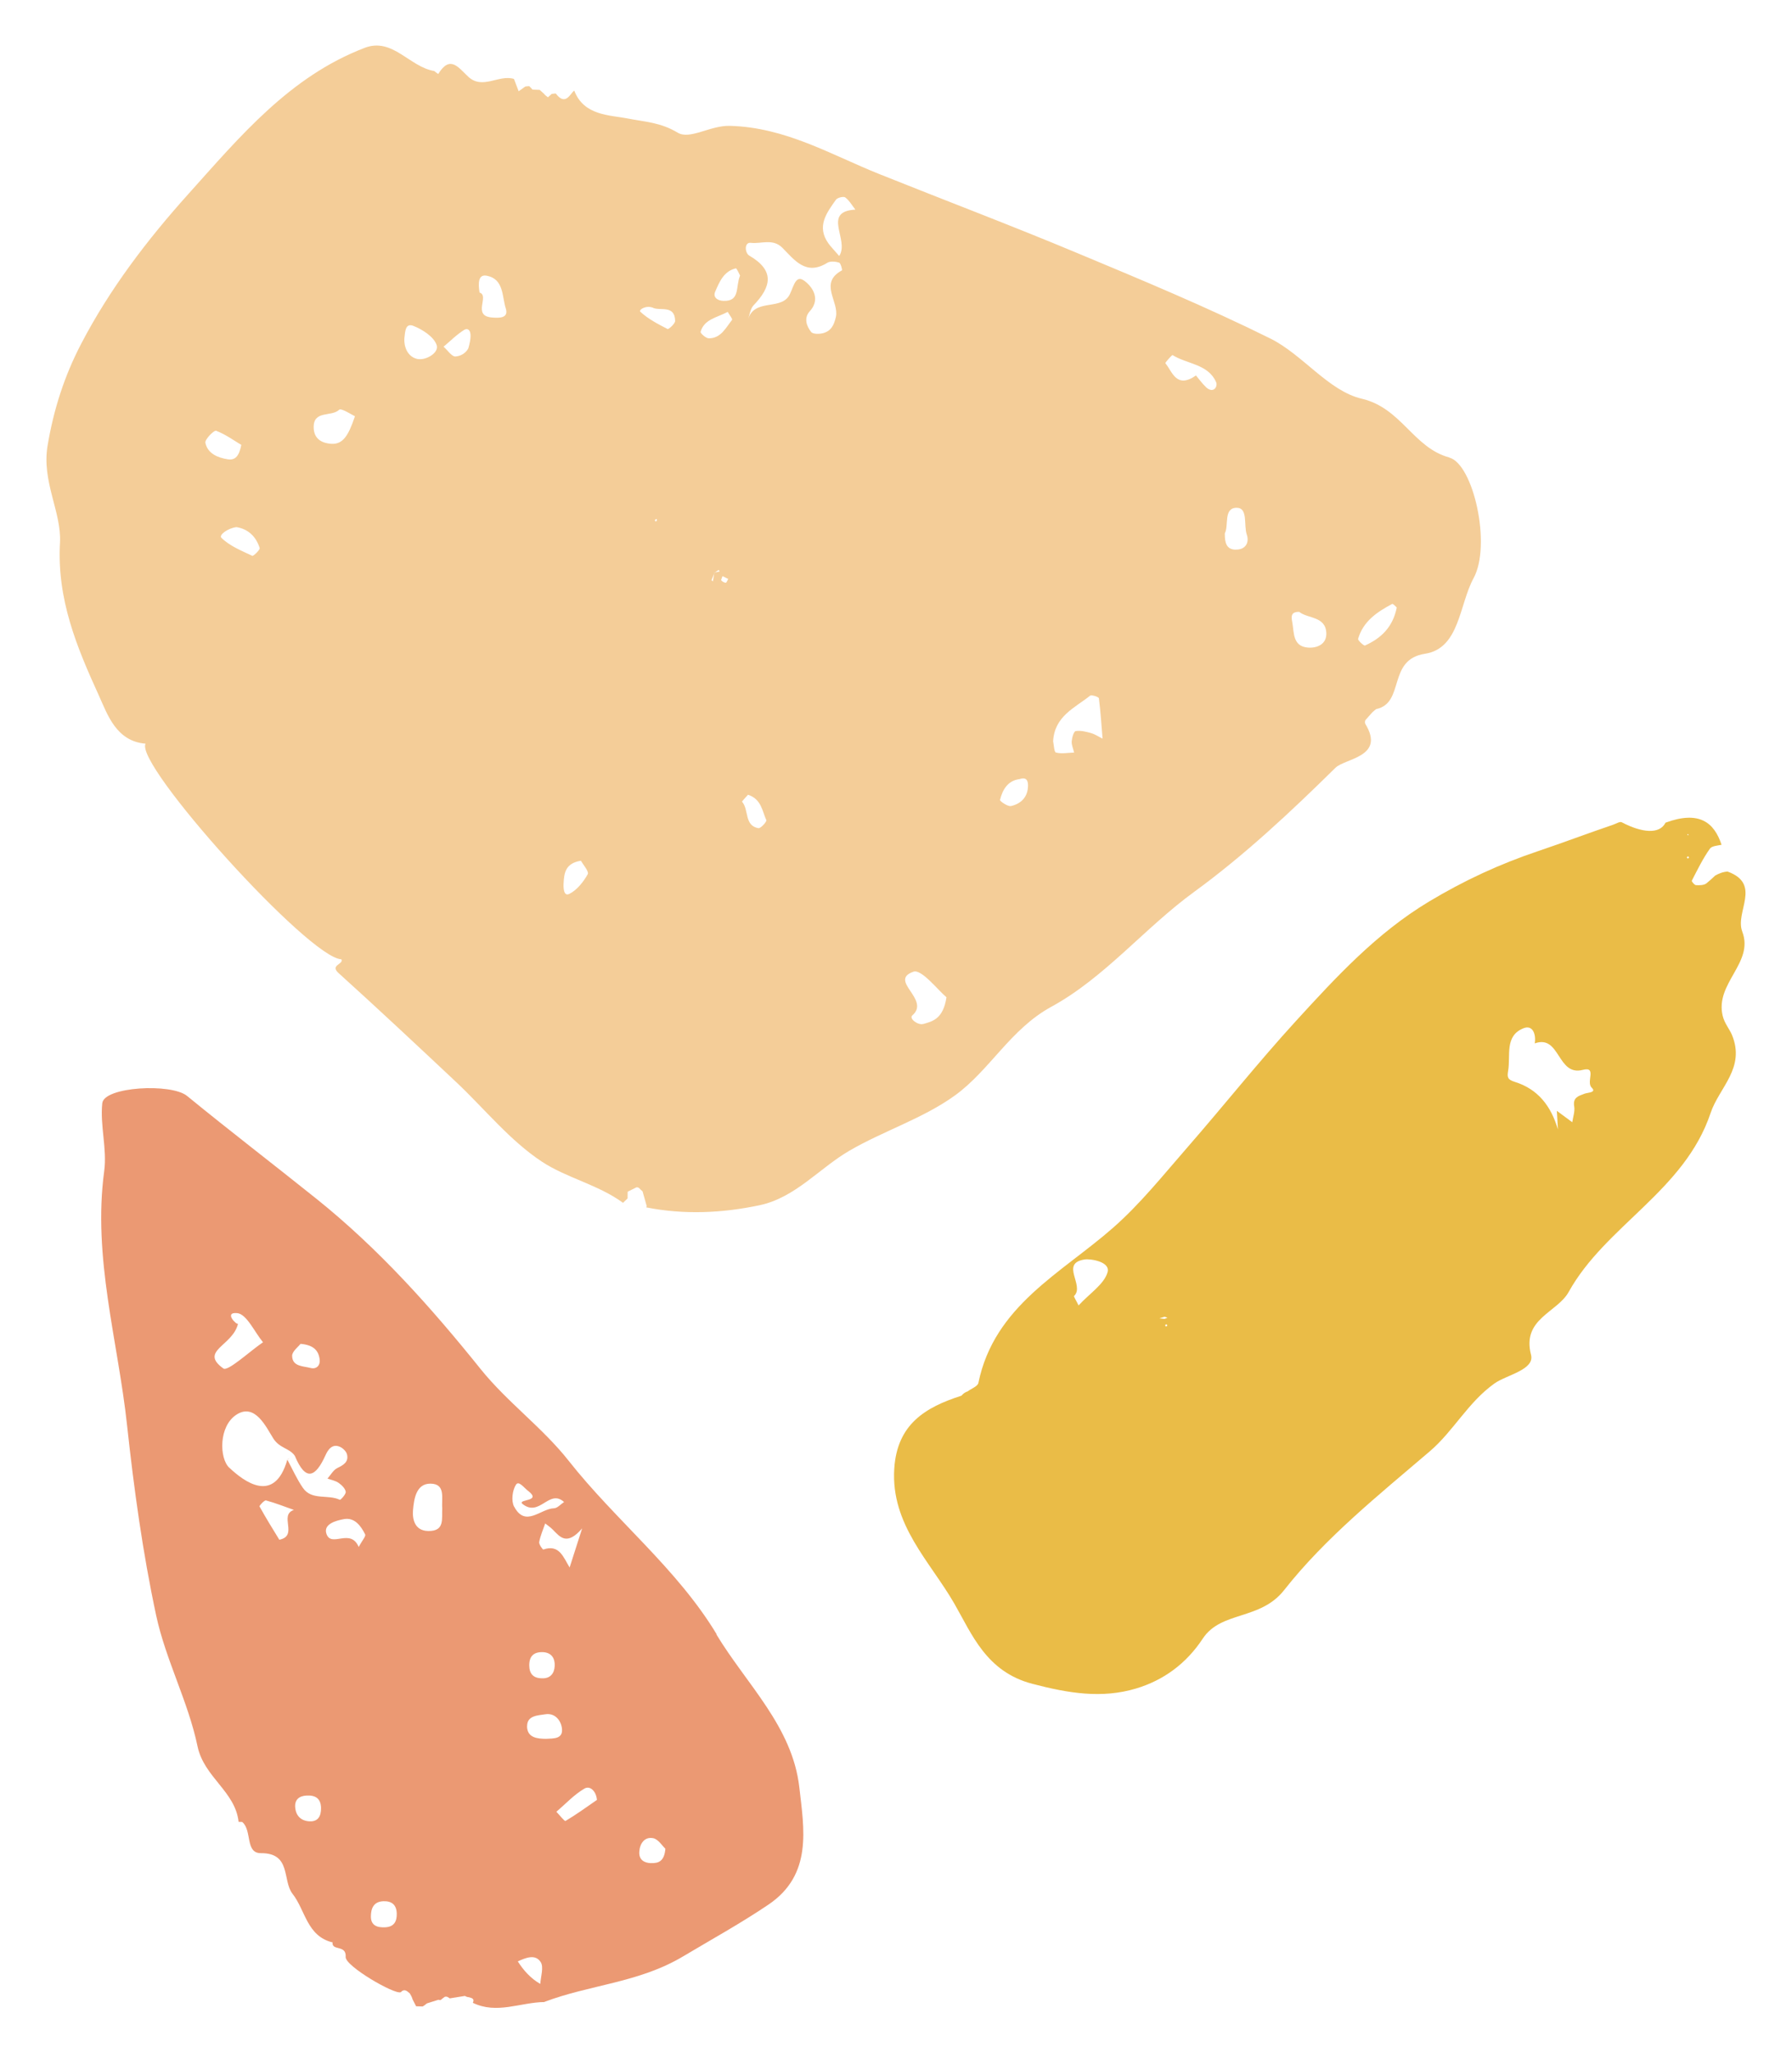 <?xml version="1.0" encoding="UTF-8"?><svg id="a" xmlns="http://www.w3.org/2000/svg" viewBox="0 0 258.44 296.12"><defs><style>.b{fill:#f4cd98;}.c{fill:#eb9973;}.d{fill:#eabc47;}</style></defs><path class="c" d="M77.95,286.13l.54,2.59c-3.43,.04-6.85,1.8-10.3,.11,.29-.59-.14-.69-.55-.8-.21-.01-.41-.08-.59-.19-.73,.12-1.46,.23-2.19,.35-.21-.15-.42-.32-.71-.22-.15,.09-.29,.2-.42,.31l.02-.03c-.13,.19-.3,.24-.51,.14-.55,.17-1.11,.35-1.66,.52-.21,.16-.4,.33-.63,.45-.32,0-.63-.02-.95-.03h.01l-.51-1c-.08-.31-.24-.59-.4-.86-.4-.33-.78-.73-1.3-.17-.85,.4-8.04-3.77-7.95-5.08,.13-1.82-2.03-.82-1.89-2.11,3.88,.22,7.77-.75,11.6,1.41,3.57,2.01,7.81,.38,11.73,.8,1.13,.12,2.25,.35,3.38,.53,.85,1.33,1.88,2.48,3.27,3.27Z"/><g><path class="b" d="M209,65.97c-5.19-1.41-6.88-7.13-12.61-8.47-4.8-1.12-8.48-6.34-13.18-8.68-9.15-4.54-18.61-8.47-28.05-12.41-9.4-3.93-18.93-7.53-28.38-11.32-7-2.81-13.51-6.73-21.52-6.94-2.85-.08-5.75,2.05-7.53,.98-2.47-1.49-4.72-1.55-7.25-2.05-2.56-.5-6.28-.39-7.66-4.01-.55,.33-1.23,2.33-2.66,.42l-.04,.02v-.03c-.17,.02-.36,.04-.55,.06h0c-.18,.16-.37,.32-.55,.49h0c-.22-.16-.43-.33-.58-.52-.2-.18-.41-.37-.61-.55h0l-1.03-.04c-.15-.17-.31-.34-.48-.5-.18,.02-.37,.03-.55,.05-.32,.23-.64,.46-.97,.69-.23-.59-.45-1.18-.68-1.78h0c-2.17-.67-4.51,1.59-6.57-.3-1.4-1.28-2.61-3.24-4.35-.41-.2-.13-.39-.27-.57-.43-3.54-.56-6.01-4.87-10.01-3.35-10.83,4.13-18.03,12.82-25.44,21.07-5.94,6.61-11.36,13.71-15.49,21.65-2.4,4.61-3.95,9.41-4.83,14.67-.87,5.18,2.03,9.57,1.79,13.97-.46,8.19,2.44,15.1,5.59,22.01,1.27,2.8,2.51,6.63,6.75,6.99-1.63,2.97,23.58,30.96,28.24,31.09,.38,.74-1.71,.81-.4,1.99,5.72,5.17,11.34,10.44,16.96,15.72,4.1,3.86,7.72,8.41,12.35,11.47,3.55,2.35,8.11,3.31,11.71,5.94,.22-.21,.44-.42,.66-.63h0c0-.33,0-.65,.01-.97h0c.37-.18,.73-.37,1.1-.55h0c.18-.12,.36-.12,.54,.02,0,0-.02-.02-.03-.03l.05,.04s-.01,0-.02-.01c.16,.17,.33,.33,.51,.48l.6,2.13-.07,.18c5.47,1.08,10.95,.83,16.34-.31,5.18-1.1,8.6-5.33,12.97-7.87,4.95-2.88,10.64-4.65,15.23-7.98,5.03-3.65,7.98-9.54,13.86-12.76,7.75-4.23,13.43-11.35,20.63-16.59,7.22-5.26,13.94-11.55,20.36-17.88,1.41-1.39,7.26-1.55,4.3-6.36-.06-.17-.05-.34,.02-.51h0c.33-.37,.66-.75,.99-1.12,.18-.17,.37-.33,.57-.48,4.19-.88,1.56-7.14,7.04-7.98,5-.77,4.91-7.04,7.01-10.91,2.6-4.78-.04-16.44-3.5-17.38Zm-179.38-2.11c-.11-.48,1.26-1.85,1.54-1.74,1.35,.51,2.55,1.39,3.64,2.04-.3,1.53-.82,2.25-1.93,2.08-1.47-.23-2.91-.82-3.25-2.37Zm6.77,16.3c-1.56-.74-3.27-1.42-4.46-2.6-.42-.42,1.01-1.43,2.19-1.54,1.69,.28,2.81,1.37,3.33,3.01,.08,.25-.91,1.2-1.07,1.13Zm11.35-16.16c-1.27-.09-2.45-.66-2.5-2.3-.08-2.6,2.56-1.53,3.68-2.61,.29-.28,1.87,.76,2.27,.94-.96,2.86-1.76,4.09-3.45,3.97Zm12.65-12.2c-1.36-.16-2.17-1.47-2.07-3.04,.11-.86,.1-2.24,1.31-1.76,1.32,.53,2.93,1.56,3.34,2.75,.39,1.12-1.49,2.18-2.58,2.04Zm7.16-1.55s0-.03,.01-.05c-.06,.13-.56,1.1-1.87,1.21-.53,.04-1.14-.91-1.72-1.41,.99-.83,1.91-1.77,3-2.44,.42-.26,1.39-.15,.58,2.64,.01-.03,.01-.03-.01,.05Zm3.42-4.46c-2.95-.23-.31-3.14-1.81-3.6-.23-1.43-.16-2.65,1.02-2.43,2.5,.46,2.21,2.99,2.76,4.71,.48,1.5-1.07,1.38-1.96,1.32Zm13.79,80.29c-.63,1.11-1.55,2.28-2.65,2.83-.81,.4-.87-.83-.83-1.52,.08-1.46,.23-2.9,2.5-3.26,.3,.55,1.2,1.56,.98,1.95Zm9.97-51c-.02,.06-.12,.09-.18,.13-.04-.07-.13-.19-.12-.21,.08-.07,.18-.12,.27-.18,.01,.09,.05,.18,.02,.25Zm1.55-27.63c-1.38-.71-2.81-1.45-3.93-2.49-.29-.27,.78-.96,1.76-.6,1.02,.55,3.21-.48,3.26,1.92,0,.4-.95,1.24-1.1,1.17Zm6.76,35.16s-.03,.08-.05,.12c-.06,.36-.11,.73-.17,1.09-.07-.05-.22-.12-.21-.14,.12-.32,.25-.64,.38-.95l.02-.15h0l.1-.02,.54-.37,.14,.22c-.23,.05-.45,.1-.68,.15l-.08,.05Zm1.63,1.43c-.22,0-.49-.17-.65-.34-.06-.07,.1-.35,.18-.61l.82,.4c-.12,.2-.23,.55-.36,.56Zm-2.45-35.25c-.42,0-1.24-.74-1.18-.94,.52-1.81,2.29-2.02,3.91-2.87,.24,.43,.73,1.03,.63,1.15-.91,1.14-1.61,2.67-3.36,2.66Zm2.11-5.4c-.89-.03-1.53-.54-1.19-1.32,.61-1.41,1.24-2.96,2.98-3.37,.14-.03,.49,.84,.61,1.04-.68,1.65,.05,3.74-2.4,3.65Zm5.06,76.05c-2.09-.37-1.35-2.66-2.37-3.82-.04-.05,.56-.66,.86-1.01,1.95,.65,2.04,2.37,2.64,3.67,.09,.19-.81,1.21-1.13,1.15Zm12.04-80.45c-3.39,1.82-.38,4.51-.88,6.72-.28,1.23-.72,2.04-1.86,2.34-.54,.14-1.46,.15-1.71-.18-.69-.86-1.06-2.04-.2-2.98,1.82-1.99,0-3.91-.94-4.5-1.25-.78-1.48,1.47-2.13,2.38-1.37,1.93-4.91,.31-5.84,3.29,.26-.69,.34-1.54,.81-2.03,2.55-2.66,3.1-5-.61-7.16-.67-.39-.76-1.97,.22-1.85,1.5,.18,3.18-.68,4.57,.74,1.73,1.76,3.4,4.05,6.45,2.14,.42-.26,1.18-.19,1.7-.03,.25,.08,.48,1.08,.42,1.11Zm-.4-2.07c-.81-.94-1.22-1.35-1.55-1.81-1.76-2.45-.27-4.4,1.08-6.31,.21-.3,1.1-.51,1.34-.33,.59,.45,.99,1.16,1.46,1.76-4.9,.28-.8,4.4-2.33,6.68Zm12.1,110.75c-.74,.21-2.08-.78-1.55-1.24,2.66-2.31-3.52-5.01,.16-6.3,1.16-.41,3.56,2.7,4.76,3.69-.48,3.18-2.06,3.48-3.37,3.86Zm12.66-31.43c-.46,.1-1.61-.71-1.57-.88,.37-1.51,1.14-2.78,2.79-3,.95-.32,1.25,.13,1.25,.89,0,1.67-.98,2.66-2.48,3Zm11.57-10.52c-.72-.2-1.51-.4-2.22-.29-.28,.04-.54,.94-.58,1.47-.04,.53,.22,1.08,.35,1.63-.88,.03-1.8,.21-2.62,0-.27-.07-.3-1.12-.41-1.63,.2-3.63,3.14-4.82,5.33-6.57,.21-.17,1.25,.18,1.27,.37,.25,1.93,.37,3.88,.53,5.82-.55-.27-1.07-.63-1.64-.79Zm16.56-49.9c-.53-.49-.95-1.1-1.44-1.67-2.81,1.95-3.37-.48-4.41-1.77-.06-.07,.96-1.22,1.04-1.17,2.1,1.32,5.13,1.27,6.28,3.91,.27,.62-.39,1.72-1.47,.71Zm4.27,23.45c-1.32-.03-1.56-1-1.55-2.35,.6-1.1-.23-3.69,1.71-3.69,1.68,0,.99,2.52,1.46,3.87,.38,1.1-.13,2.2-1.62,2.16Zm10.44,14.12c-2.23-.18-1.98-2.16-2.27-3.71-.16-.83-.16-1.46,1.01-1.44,1.27,1.01,3.82,.61,3.91,3.07,.06,1.63-1.39,2.18-2.64,2.08Zm8.24-.3c-.17,.08-1.07-.74-1-.97,.72-2.52,2.74-3.87,4.9-5.02,.13-.07,.55,.4,.67,.51-.57,2.86-2.29,4.45-4.58,5.48Z"/><g><path class="c" d="M41.42,210.49l.35-.17c-.13,.03-.25,.08-.35,.17Z"/><path class="c" d="M103.36,235.69c-5.74-9.51-14.55-16.4-21.35-25.03-3.75-4.76-8.85-8.45-12.65-13.17-7.17-8.93-14.74-17.4-23.69-24.58-6.21-4.98-12.53-9.82-18.69-14.86-2.28-1.87-11.98-1.34-12.23,1.05-.34,3.21,.71,6.59,.28,9.77-1.69,12.52,1.99,24.51,3.3,36.71,.99,9.17,2.26,18.36,4.19,27.38,1.38,6.43,4.63,12.46,5.97,18.89,.94,4.46,5.44,6.49,5.92,10.88h0c.17,0,.34,.01,.52,.02h0c1.46,1.22,.39,4.51,2.7,4.5,4.42-.03,3.06,3.95,4.56,5.86,1.87,2.39,2.06,6.1,5.77,7.01,2.61,.76,5.28,1.08,8,1.04,.64,0,1.28,.13,1.81,.5,2.2,1.58,4.72,1.63,7.28,1.6,2.9-.03,5.79-.07,8.71,.06,.33,0,.62-.01,.89-.01,0-.15,0-.28,0-.44,1.15-.53,2.56-1.12,3.33,.09,.47,.74,0,2.09-.06,3.17-.15,.02-.27,.02-.41,.03v.06c.13,.9,.15,1.85,.95,2.5,6.55-2.5,13.65-2.76,20.05-6.58,4.09-2.44,8.34-4.78,12.33-7.48,6.39-4.33,5.11-10.95,4.44-16.89-.99-8.77-7.63-14.89-11.97-22.08Zm-60.03-41.89c1.82,.15,2.61,.91,2.77,2.24,.11,.93-.51,1.45-1.31,1.24-1.05-.28-2.63-.18-2.66-1.74-.01-.65,.89-1.31,1.2-1.73Zm-9-2.92c-.13,.31-2.14-1.7-.12-1.51,1.36,.13,2.49,2.71,3.72,4.2-1.97,1.35-5.07,4.25-5.72,3.78-3.53-2.55,1.37-3.24,2.12-6.46Zm-1.27,20.78c-1.44-1.36-1.54-6,1.06-7.66,2.69-1.72,4.3,1.89,5.3,3.45,.91,1.43,2.35,1.39,3.1,2.5h0c1.56,3.74,2.97,3.13,4.43-.1,.34-.76,.95-1.7,2.08-1.2,.43,.19,.92,.67,1.02,1.11,.25,1.09-.53,1.52-1.42,1.96-.57,.29-.94,.99-1.4,1.51,.55,.2,1.16,.3,1.62,.63,.44,.31,.95,.81,1.01,1.28,.04,.36-.75,1.2-.85,1.15-1.71-.82-4.05,.13-5.32-1.71-.88-1.27-1.51-2.71-2.25-4.08-1.86,6.49-6.25,3.16-8.36,1.17Zm7.23,10.4c-.93-1.52-1.94-3.14-2.86-4.81-.06-.1,.7-.93,.93-.87,1.37,.37,2.69,.9,4.03,1.37-2.23,.74,.69,3.72-2.1,4.3Zm4.35,40.6c-1.23-.06-1.98-.81-2.07-2.04-.08-1.08,.57-1.62,1.63-1.68,1.28-.07,2.08,.41,2.1,1.8,.01,1.13-.39,1.98-1.67,1.92Zm7.1-39.56c-1.21-2.8-3.92,.13-4.65-1.87-.53-1.46,1.43-1.96,2.54-2.16,1.5-.26,2.43,.98,3.03,2.21,.13,.27-.42,.86-.93,1.82Zm3.81,54.84c-1.12,.06-2.06-.24-2.06-1.55,0-1.15,.38-2.17,1.82-2.21,1.2-.04,1.87,.53,1.91,1.76,.03,1.16-.39,1.94-1.67,2Zm8.23-60.41c-.1,1.44,.43,3.3-2.02,3.26-2.05-.03-2.31-1.87-2.19-3.08,.14-1.5,.43-3.77,2.52-3.75,2.23,.02,1.56,2.14,1.69,3.57Zm20.18,2.87c-.76,2.36-1.23,3.82-1.81,5.65-.93-1.54-1.5-3.38-3.79-2.59-.08,.03-.66-.75-.6-1.08,.18-.92,.56-1.79,.87-2.68,.36,.29,.76,.55,1.09,.89,1.05,1.06,2.02,2.39,4.24-.18Zm-3.96,19.84c-.05,1.06-.61,1.86-1.88,1.79-1.21-.02-1.78-.66-1.79-1.85-.01-1.34,.65-1.97,1.98-1.92,1.26,.06,1.74,.93,1.69,1.98Zm-5.86-22.97c-.43-.82-.25-2.37,.28-3.17,.4-.61,1.13,.44,1.75,.91,2.04,1.57-1.48,1.15-.86,1.84,2.5,2.07,3.87-2.22,6.04-.24-.48,.31-.95,.88-1.44,.9-1.95,.05-4.13,2.84-5.76-.24Zm1.88,31.68c-.02-1.57,1.57-1.56,2.63-1.73,1.39-.22,2.25,.89,2.39,2.02,.2,1.56-1.19,1.46-2.26,1.52-1.33,0-2.75-.17-2.77-1.81Zm5.53,13.65c-.13,.08-.86-.86-1.31-1.32,1.34-1.14,2.56-2.48,4.06-3.35,.78-.45,1.68,.35,1.79,1.64-1.46,1.01-2.96,2.1-4.54,3.04Zm12.32,6.09c-1.05-.04-1.74-.55-1.67-1.64,.07-1.2,.77-2.2,2-1.96,.75,.15,1.33,1.13,1.76,1.52-.14,1.79-.97,2.12-2.08,2.07Z"/></g><path class="d" d="M251.27,134.35c-1.1-2.82,2.87-6.84-2.12-8.66-.66,.04-1.24,.27-1.79,.58-.41,.39-.82,.77-1.26,1.12-.35,.28-1,.29-1.51,.26-.22-.01-.65-.54-.6-.64,.81-1.57,1.59-3.18,2.61-4.62,.27-.39,1.04-.43,1.68-.56-1.05-3.19-3.19-4.99-8.08-3.19-.86,1.73-3.44,1.45-6.32-.06-.27-.14-.81,.21-1.22,.35-3.62,1.23-7.32,2.63-10.8,3.8-5.65,1.9-10.72,4.26-15.79,7.3-7.56,4.55-13.37,10.87-19.18,17.22-5.42,5.93-10.42,12.23-15.7,18.28-3.43,3.93-6.72,8.06-10.62,11.49-7.52,6.62-17.18,11.27-19.47,22.42-.1,.49-1.02,.81-1.55,1.22-.37,.1-.65,.34-.9,.62-5.22,1.67-9.27,4.12-9.68,10.51-.52,8.09,5.17,13.4,8.66,19.47,2.54,4.41,4.6,9.83,11.26,11.57,5.2,1.36,10.01,2.16,14.97,.67,3.92-1.18,7.21-3.56,9.6-7.19,2.65-4.02,8.27-2.6,11.73-6.99,5.92-7.53,13.65-13.73,21.01-20.02,3.45-2.95,5.49-7.04,9.32-9.78,1.75-1.25,5.85-1.97,5.28-4.15-1.35-5.18,3.79-6.09,5.43-9.05,5.31-9.57,16.71-14.57,20.47-25.81,1.24-3.7,5.07-6.48,3.07-11.29-.32-.77-1.08-1.66-1.33-2.74-1.12-4.72,4.57-7.63,2.82-12.14Zm-91.54,49.13c-.5,1.72-2.53,3-4.18,4.78-.39-.8-.72-1.29-.65-1.36,1.59-1.52-2.1-4.73,1.55-5.27,.8-.12,3.73,.31,3.28,1.85Zm8.45,7.82c-.06,0-.11-.11-.16-.17,.06-.05,.13-.15,.18-.15,.06,0,.11,.11,.16,.17-.06,.05-.13,.15-.18,.15Zm-.22-1.1l-.75-.08c.25-.08,.5-.16,.75-.23h0l.41,.15-.41,.16Zm60.55-32.47c-.86,.33-1.7,.53-1.48,1.83,.12,.72-.17,1.52-.28,2.28-.73-.54-1.45-1.07-2.22-1.64,.05,.88,.1,1.78,.15,2.68-.99-3.38-2.88-5.82-6.22-6.86-1.03-.32-1.12-.65-.96-1.59,.38-2.21-.54-5.04,2.21-6.14,1.34-.54,1.84,.86,1.63,2.18,3.7-1.32,3.2,4.78,6.93,3.82,2.09-.54,.43,1.74,1.28,2.56,.75,.72-.57,.7-1.05,.88Zm14.93-37.48l.08,.2-.19-.02,.11-.18Zm-.02,3.58l-.16-.18c.06-.05,.13-.15,.18-.15,.06,0,.11,.11,.16,.17l-.19,.16Z"/></g></svg>
